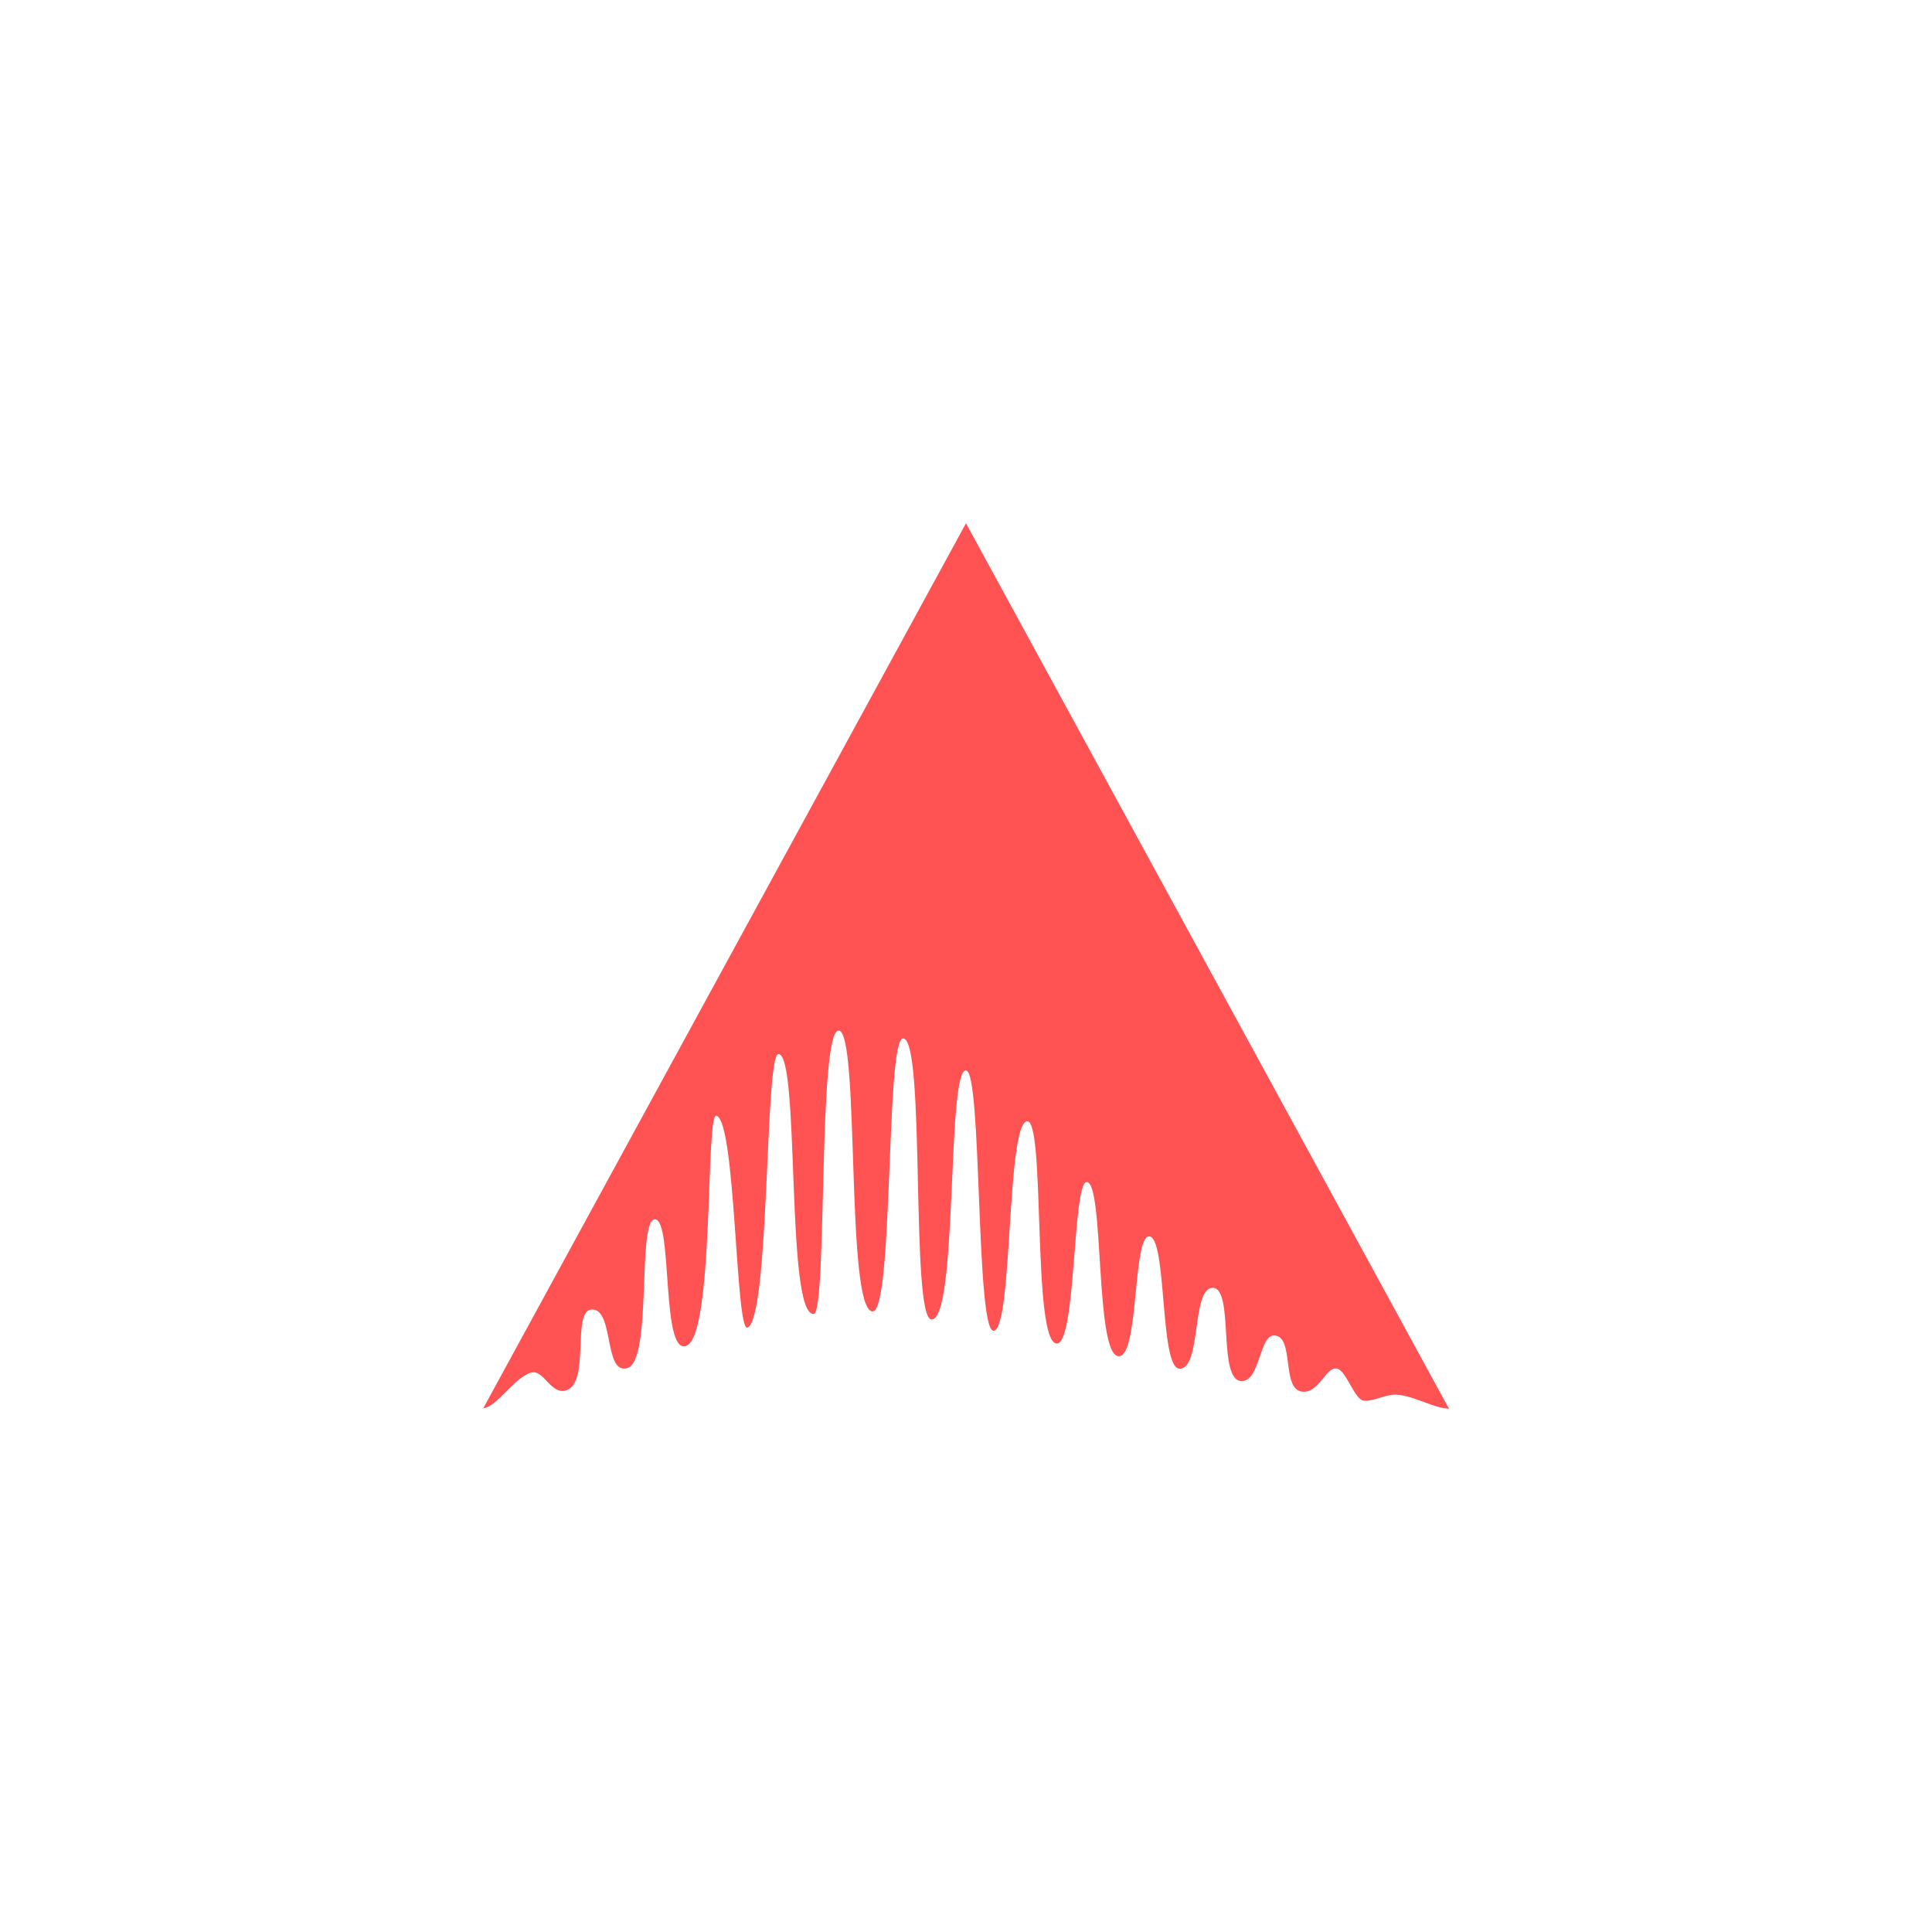 <!-- color: #3d3d3d -->
<svg xmlns="http://www.w3.org/2000/svg" xmlns:xlink="http://www.w3.org/1999/xlink" width="48px" height="48px" viewBox="0 0 48 48" version="1.1">
<g id="surface1">
<path style=" stroke:none;fill-rule:nonzero;fill:rgb(100%,32.549%,32.549%);fill-opacity:1;" d="M 12 35 L 24 13 L 36 35 C 35.609 34.98 35.16 34.695 34.73 34.652 C 34.445 34.621 34.164 34.816 33.891 34.801 C 33.652 34.789 33.449 34.035 33.207 34 C 32.934 33.961 32.77 34.629 32.344 34.574 C 31.828 34.504 32.168 33.18 31.652 33.18 C 31.285 33.18 31.312 34.301 30.855 34.312 C 30.234 34.328 30.676 31.996 30.129 31.996 C 29.594 31.996 29.859 34.023 29.301 34.004 C 28.805 33.988 29 30.672 28.539 30.719 C 28.141 30.754 28.297 33.73 27.789 33.695 C 27.199 33.656 27.438 29.387 27 29.367 C 26.645 29.355 26.742 33.398 26.254 33.379 C 25.633 33.359 25.984 27.738 25.508 27.859 C 25 27.984 25.164 33.066 24.684 33.062 C 24.238 33.059 24.402 26.609 24 26.594 C 23.516 26.57 23.805 32.781 23.145 32.781 C 22.613 32.785 23.004 25.77 22.434 25.801 C 22 25.816 22.207 32.648 21.672 32.582 C 21.004 32.504 21.367 25.609 20.836 25.605 C 20.32 25.602 20.555 32.547 20.223 32.645 C 19.512 32.723 19.883 26.191 19.34 26.188 C 19 26.184 19.129 32.73 18.574 32.984 C 18.27 33.125 18.285 27.832 17.797 27.719 C 17.523 27.656 17.754 33.211 17.043 33.441 C 16.422 33.641 16.719 30.301 16.273 30.293 C 15.82 30.289 16.215 33.793 15.59 33.988 C 14.992 34.172 15.266 32.504 14.699 32.535 C 14.191 32.562 14.68 34.375 14.055 34.547 C 13.691 34.648 13.512 34.043 13.219 34.098 C 12.801 34.18 12.332 34.988 11.988 34.988 M 11.992 34.996 "/>
</g>
</svg>

